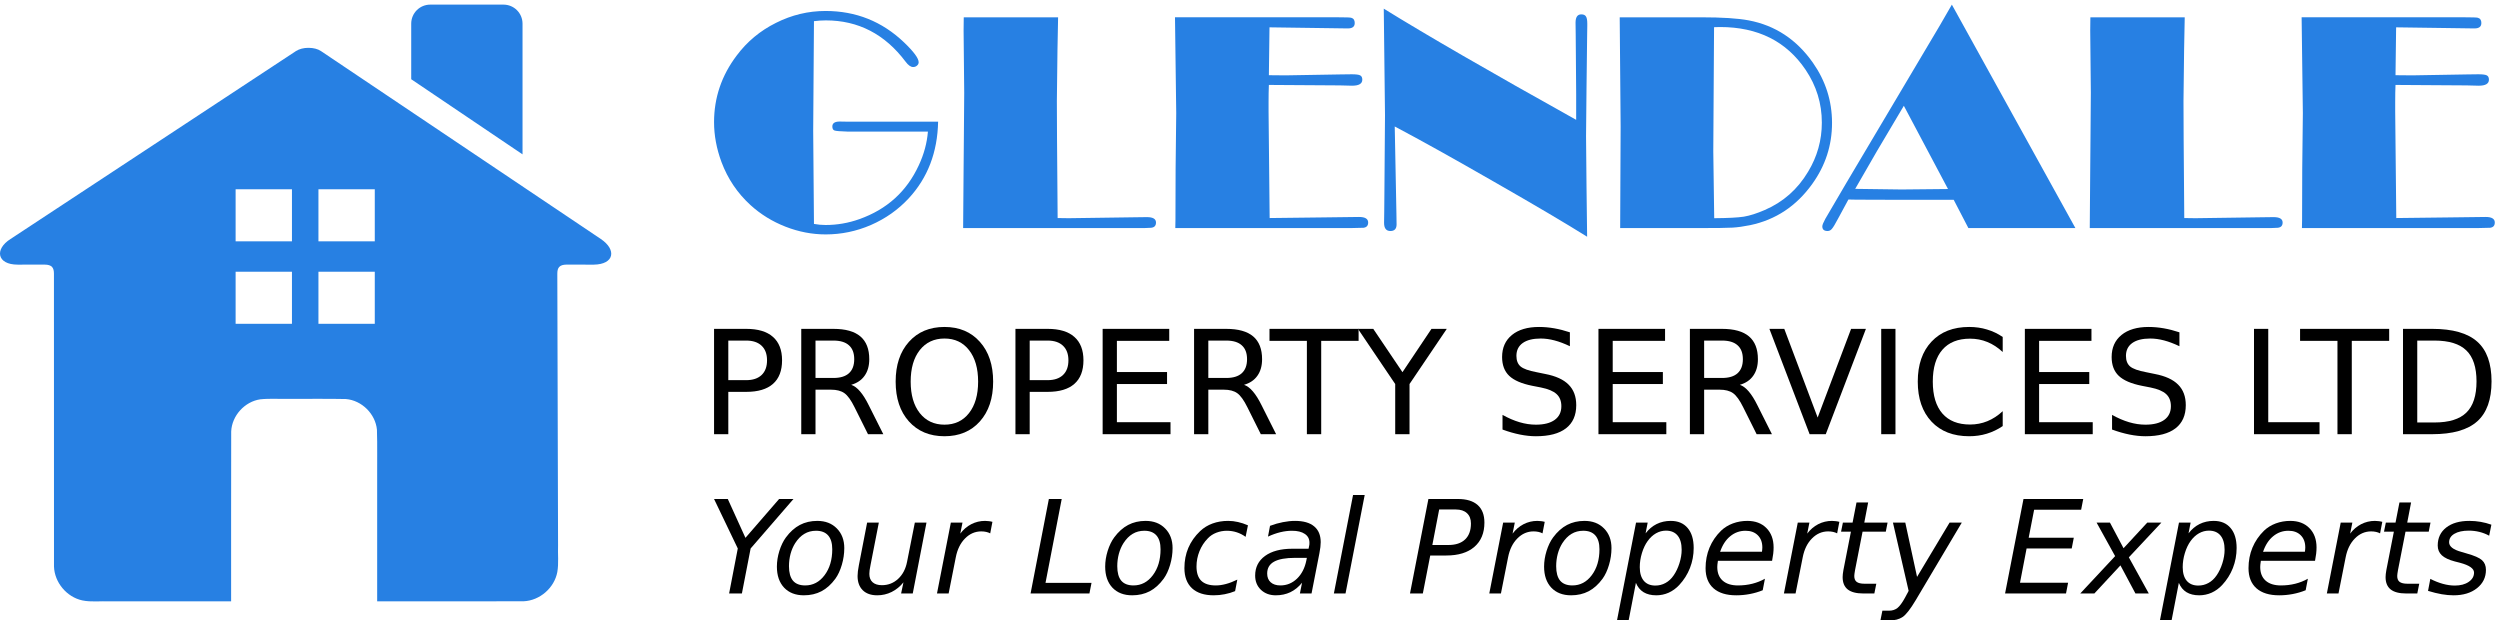 <?xml version="1.0" encoding="UTF-8" standalone="no"?>
<!-- Created with Inkscape (http://www.inkscape.org/) -->

<svg
   xmlns:dc="http://purl.org/dc/elements/1.1/"
   xmlns:cc="http://creativecommons.org/ns#"
   xmlns:rdf="http://www.w3.org/1999/02/22-rdf-syntax-ns#"
   xmlns:svg="http://www.w3.org/2000/svg"
   xmlns="http://www.w3.org/2000/svg"
   xmlns:sodipodi="http://sodipodi.sourceforge.net/DTD/sodipodi-0.dtd"
   xmlns:inkscape="http://www.inkscape.org/namespaces/inkscape"
   width="818mm"
   height="203mm"
   viewBox="0 0 2898.422 719.291"
   id="svg2"
   version="1.1"
   inkscape:version="0.91 r13725"
   sodipodi:docname="Logo.svg">
  <defs
     id="defs4" />
  <sodipodi:namedview
     id="base"
     pagecolor="#ffffff"
     bordercolor="#666666"
     borderopacity="1.0"
     inkscape:pageopacity="0.0"
     inkscape:pageshadow="2"
     inkscape:zoom="0.25"
     inkscape:cx="1600.3596"
     inkscape:cy="439.65658"
     inkscape:document-units="px"
     inkscape:current-layer="layer2"
     showgrid="false"
     inkscape:window-width="1920"
     inkscape:window-height="1141"
     inkscape:window-x="0"
     inkscape:window-y="0"
     inkscape:window-maximized="1" />
  <g
     inkscape:groupmode="layer"
     id="layer2"
     inkscape:label="Layer 2"
     transform="translate(0,-333.071)">
    <path
       style="fill:#2780e3;fill-opacity:1;stroke:none;stroke-width:1;stroke-miterlimit:4;stroke-dasharray:none;stroke-opacity:1"
       d="m 498.872,338.417 c -12.257,0 -22.124,9.868 -22.124,22.125 l 0,64.375 129.058,87.114 0,-151.489 c 0,-12.257 -9.867,-22.125 -22.124,-22.125 z m 189.334,301.482 c 24.151,-0.274 26.887,-17.319 8.365,-29.755 L 372.107,392.275 c -3.742,-2.513 -8.746,-3.646 -13.718,-3.725 -0.339,-0.011 -0.679,-0.018 -1.018,-0.018 l 0,-4e-5 c -5.141,0 -10.283,1.245 -14.223,3.734 L 12.233,610.135 c -18.861,11.915 -15.788,29.796 8.364,29.756 l 30.891,-0.05 c 8.977,0 11.049,3.888 11.049,10.583 0,101.734 -0.038,217.195 0.054,339.489 0.619,18.5 14.785,35.407 32.885,39.267 10.405,2.14 21.128,0.628 31.665,1.083 l 140.812,0 c 0.057,-65.654 -0.114,-131.313 0.086,-196.964 0.788,-18.271 15.605,-34.618 33.693,-37.261 11.298,-1.19 22.721,-0.229 34.068,-0.539 21.737,0.141 43.492,-0.281 65.217,0.209 18.411,1.531 34.256,17.194 35.989,35.585 0.609,18.552 0.087,37.146 0.26,55.714 l 0,143.256 c 57.351,-0.06 112.557,0.12 169.906,-0.089 18.673,-0.846 35.524,-15.518 38.955,-33.888 1.773,-10.28 0.45,-20.793 0.859,-31.167 l -0.86,-314.695 c 0,-6.695 2.072,-10.582 11.049,-10.582 z m -415.039,-87.391 65.312,0 0,60.317 -65.312,0 z m 96.025,0 65.312,0 0,60.317 -65.312,0 z m -96.025,95.641 65.312,0 0,60.318 -65.312,0 z m 96.025,0 65.312,0 0,60.318 -65.312,0 z"
       id="rect4220"
       inkscape:connector-curvature="0"
       sodipodi:nodetypes="ssccssscsscccccsccccccccccccccccccccccccccccccccccccccc" />
    <g
       style="font-style:normal;font-variant:normal;font-weight:normal;font-stretch:normal;font-size:366.647px;line-height:125%;font-family:Broadway;-inkscape-font-specification:'Broadway, Normal';text-align:start;letter-spacing:0px;word-spacing:0px;writing-mode:lr-tb;text-anchor:start;fill:#2780e3;fill-opacity:1;stroke:none;stroke-width:1px;stroke-linecap:butt;stroke-linejoin:miter;stroke-opacity:1"
       id="text4142"
       transform="translate(0,-22)">
      <path
         d="m 1087.621,496.154 q -1.074,53.171 -34.015,88.797 -18.44,19.872 -43.861,30.972 -25.243,10.921 -52.455,10.921 -23.632,0 -46.547,-8.951 -22.915,-8.951 -40.639,-25.064 -22.736,-20.767 -33.657,-49.948 -8.593,-23.273 -8.593,-46.189 0,-42.608 26.317,-77.34 18.082,-24.169 45.473,-37.775 27.391,-13.785 57.468,-13.785 52.813,0 90.946,36.342 17.008,16.291 17.008,23.094 0,2.327 -1.969,3.939 -1.79,1.611 -4.476,1.611 -4.118,0 -8.772,-6.266 -35.984,-47.8 -92.378,-47.8 -6.803,0 -13.785,0.895 l -0.895,127.109 0.895,107.953 q 6.624,1.253 13.427,1.253 20.23,0 39.207,-6.803 47.979,-17.008 68.925,-62.48 8.951,-19.156 10.563,-39.028 l -93.452,0 q -12.353,-0.358 -14.859,-1.253 -2.506,-0.895 -2.506,-4.655 0,-5.729 8.593,-5.729 l 10.742,0.179 103.298,0 z"
         id="path4245"
         inkscape:connector-curvature="0"
         style="fill:#2780e3;fill-opacity:1" />
      <path
         d="m 1226.725,375.132 -0.716,37.417 -0.716,59.616 0.179,43.503 0.716,92.199 12.89,0.179 76.623,-1.074 13.964,-0.179 q 10.563,0 10.563,6.266 0,5.55 -5.729,6.087 -1.253,0.179 -8.235,0.358 l -209.64,0 0.537,-68.03 0.358,-41.713 0.358,-47.263 -0.716,-71.969 0.179,-15.396 109.385,0 z"
         id="path4247"
         inkscape:connector-curvature="0"
         style="fill:#2780e3;fill-opacity:1" />
      <path
         d="m 1471.096,453.546 q -0.358,8.235 -0.358,20.051 l 0,10.742 1.253,123.528 60.69,-0.716 42.966,-0.537 q 10.563,0 10.563,6.445 0,5.371 -5.371,6.087 -1.253,0.179 -14.859,0.358 l -203.374,0 0.179,-9.309 0.179,-59.795 0.716,-64.092 -1.432,-111.176 189.768,0 q 12.711,0 14.501,0.537 4.118,1.074 4.118,6.087 0,6.266 -7.877,6.266 l -1.253,0 -89.692,-1.253 -0.716,55.498 19.514,0.179 62.659,-1.074 13.785,-0.179 q 7.519,0 9.847,1.253 2.506,1.253 2.506,5.013 0,6.982 -11.816,6.982 l -14.143,-0.358 -82.352,-0.537 z"
         id="path4249"
         inkscape:connector-curvature="0"
         style="fill:#2780e3;fill-opacity:1" />
      <path
         d="m 1827.36,494.006 0,-29.897 -0.358,-47.442 -0.179,-21.662 -0.179,-13.606 q 0,-9.667 6.624,-9.667 3.938,0 5.371,2.327 1.611,2.148 1.611,8.414 l 0,2.506 q -0.179,3.76 -0.179,12.353 l -0.716,60.332 -0.537,55.319 0.537,58.184 0.716,58.363 q -36.88,-23.094 -107.953,-63.733 -71.074,-40.818 -115.114,-64.092 l 0.179,8.772 1.79,92.378 0.179,12.353 q 0,7.698 -7.161,7.698 -7.34,0 -7.34,-9.488 l 0.179,-12.532 0.179,-20.23 0.716,-91.841 -1.432,-123.707 q 72.506,44.936 223.067,128.899 z"
         id="path4251"
         inkscape:connector-curvature="0"
         style="fill:#2780e3;fill-opacity:1" />
      <path
         d="m 1877.845,375.132 94.168,0 q 36.88,0 55.498,3.581 46.01,8.772 74.296,49.053 22.199,31.688 22.199,69.82 0,38.849 -22.915,70.716 -27.57,38.491 -71.969,47.8 -11.458,2.327 -20.409,2.864 -8.951,0.537 -39.386,0.537 l -90.946,0 0.537,-118.158 -1.074,-126.214 z m 109.385,11.458 -0.895,143.937 1.074,77.519 q 23.99,-0.179 34.373,-1.79 10.563,-1.79 24.169,-7.698 32.046,-13.785 50.306,-44.399 15.933,-26.317 15.933,-56.93 0,-33.299 -18.798,-61.227 -33.478,-49.59 -99.181,-49.59 l -6.982,0.179 z"
         id="path4253"
         inkscape:connector-curvature="0"
         style="fill:#2780e3;fill-opacity:1" />
      <path
         d="m 2262.932,360.452 143.221,259.052 -124.066,0 -17.008,-32.762 -60.153,0 -52.992,-0.179 -8.951,-0.179 -11.816,21.841 q -5.192,9.846 -7.34,12.174 -1.969,2.506 -5.013,2.506 -6.087,0 -6.087,-5.371 0,-2.327 3.401,-8.593 3.58,-6.445 24.527,-41.892 l 108.311,-182.428 13.964,-24.169 z m -55.677,117.262 -31.33,52.813 -25.064,43.503 53.708,0.716 53.887,-0.537 -51.202,-96.495 z"
         id="path4255"
         inkscape:connector-curvature="0"
         style="fill:#2780e3;fill-opacity:1" />
      <path
         d="m 2532.904,375.132 -0.716,37.417 -0.716,59.616 0.179,43.503 0.716,92.199 12.89,0.179 76.623,-1.074 13.964,-0.179 q 10.563,0 10.563,6.266 0,5.55 -5.729,6.087 -1.253,0.179 -8.235,0.358 l -209.64,0 0.537,-68.03 0.358,-41.713 0.358,-47.263 -0.716,-71.969 0.179,-15.396 109.385,0 z"
         id="path4257"
         inkscape:connector-curvature="0"
         style="fill:#2780e3;fill-opacity:1" />
      <path
         d="m 2777.275,453.546 q -0.358,8.235 -0.358,20.051 l 0,10.742 1.253,123.528 60.69,-0.716 42.966,-0.537 q 10.562,0 10.562,6.445 0,5.371 -5.371,6.087 -1.253,0.179 -14.859,0.358 l -203.374,0 0.179,-9.309 0.179,-59.795 0.716,-64.092 -1.432,-111.176 189.768,0 q 12.711,0 14.501,0.537 4.118,1.074 4.118,6.087 0,6.266 -7.877,6.266 l -1.253,0 -89.692,-1.253 -0.716,55.498 19.514,0.179 62.659,-1.074 13.785,-0.179 q 7.519,0 9.847,1.253 2.506,1.253 2.506,5.013 0,6.982 -11.816,6.982 l -14.143,-0.358 -82.352,-0.537 z"
         id="path4259"
         inkscape:connector-curvature="0"
         style="fill:#2780e3;fill-opacity:1" />
    </g>
    <g
       style="font-style:normal;font-weight:normal;font-size:167.511px;line-height:125%;font-family:sans-serif;letter-spacing:0px;word-spacing:0px;fill:#000000;fill-opacity:1;stroke:none;stroke-width:1px;stroke-linecap:butt;stroke-linejoin:miter;stroke-opacity:1"
       id="text4144"
       transform="translate(0,-22)">
      <path
         d="m 844.376,749.92 0,45.886 20.775,0 q 11.533,0 17.831,-5.971 6.298,-5.971 6.298,-17.013 0,-10.96 -6.298,-16.931 -6.298,-5.971 -17.831,-5.971 l -20.775,0 z m -16.522,-13.578 37.297,0 q 20.53,0 30.999,9.324 10.551,9.243 10.551,27.155 0,18.076 -10.551,27.319 -10.469,9.243 -30.999,9.243 l -20.775,0 0,49.076 -16.522,0 0,-122.116 z"
         id="path4206"
         inkscape:connector-curvature="0" />
      <path
         d="m 986.858,801.204 q 5.317,1.799 10.306,7.688 5.071,5.889 10.142,16.195 l 16.767,33.371 -17.749,0 -15.622,-31.327 q -6.053,-12.269 -11.778,-16.277 -5.644,-4.008 -15.459,-4.008 l -17.994,0 0,51.611 -16.522,0 0,-122.116 37.297,0 q 20.939,0 31.245,8.752 10.306,8.752 10.306,26.419 0,11.533 -5.398,19.139 -5.317,7.607 -15.541,10.551 z m -41.387,-51.284 0,43.35 20.775,0 q 11.942,0 17.994,-5.48 6.134,-5.562 6.134,-16.277 0,-10.715 -6.134,-16.113 -6.053,-5.48 -17.994,-5.48 l -20.775,0 z"
         id="path4208"
         inkscape:connector-curvature="0" />
      <path
         d="m 1094.988,747.548 q -17.994,0 -28.627,13.414 -10.551,13.414 -10.551,36.561 0,23.065 10.551,36.479 10.633,13.414 28.627,13.414 17.994,0 28.464,-13.414 10.551,-13.414 10.551,-36.479 0,-23.147 -10.551,-36.561 -10.469,-13.414 -28.464,-13.414 z m 0,-13.414 q 25.683,0 41.06,17.258 15.377,17.176 15.377,46.131 0,28.873 -15.377,46.131 -15.377,17.176 -41.06,17.176 -25.765,0 -41.223,-17.176 -15.377,-17.176 -15.377,-46.131 0,-28.955 15.377,-46.131 15.459,-17.258 41.223,-17.258 z"
         id="path4210"
         inkscape:connector-curvature="0" />
      <path
         d="m 1193.793,749.92 0,45.886 20.775,0 q 11.533,0 17.831,-5.971 6.298,-5.971 6.298,-17.013 0,-10.96 -6.298,-16.931 -6.298,-5.971 -17.831,-5.971 l -20.775,0 z m -16.522,-13.578 37.297,0 q 20.53,0 30.999,9.324 10.551,9.243 10.551,27.155 0,18.076 -10.551,27.319 -10.47,9.243 -30.999,9.243 l -20.775,0 0,49.076 -16.522,0 0,-122.116 z"
         id="path4212"
         inkscape:connector-curvature="0" />
      <path
         d="m 1278.367,736.343 77.212,0 0,13.905 -60.69,0 0,36.152 58.154,0 0,13.905 -58.154,0 0,44.25 62.162,0 0,13.905 -78.684,0 0,-122.116 z"
         id="path4214"
         inkscape:connector-curvature="0" />
      <path
         d="m 1442.279,801.204 q 5.316,1.799 10.306,7.688 5.071,5.889 10.142,16.195 l 16.767,33.371 -17.749,0 -15.622,-31.327 q -6.053,-12.269 -11.778,-16.277 -5.644,-4.008 -15.459,-4.008 l -17.994,0 0,51.611 -16.522,0 0,-122.116 37.297,0 q 20.939,0 31.245,8.752 10.306,8.752 10.306,26.419 0,11.533 -5.398,19.139 -5.316,7.607 -15.541,10.551 z m -41.387,-51.284 0,43.35 20.775,0 q 11.942,0 17.994,-5.48 6.135,-5.562 6.135,-16.277 0,-10.715 -6.135,-16.113 -6.053,-5.48 -17.994,-5.48 l -20.775,0 z"
         id="path4216"
         inkscape:connector-curvature="0" />
      <path
         d="m 1471.806,736.343 103.304,0 0,13.905 -43.35,0 0,108.212 -16.604,0 0,-108.212 -43.35,0 0,-13.905 z"
         id="path4218"
         inkscape:connector-curvature="0" />
      <path
         d="m 1574.374,736.343 17.749,0 33.862,50.221 33.617,-50.221 17.749,0 -43.186,63.962 0,58.154 -16.604,0 0,-58.154 -43.187,-63.962 z"
         id="path4220"
         inkscape:connector-curvature="0" />
      <path
         d="m 1820.079,740.351 0,16.113 q -9.406,-4.499 -17.749,-6.707 -8.343,-2.208 -16.113,-2.208 -13.496,0 -20.857,5.235 -7.28,5.235 -7.28,14.886 0,8.097 4.826,12.269 4.907,4.09 18.485,6.625 l 9.979,2.045 q 18.485,3.517 27.237,12.432 8.834,8.834 8.834,23.72 0,17.749 -11.942,26.91 -11.86,9.161 -34.844,9.161 -8.67,0 -18.485,-1.963 -9.733,-1.963 -20.203,-5.807 l 0,-17.013 q 10.06,5.644 19.712,8.506 9.652,2.863 18.976,2.863 14.15,0 21.839,-5.562 7.689,-5.562 7.689,-15.868 0,-8.997 -5.562,-14.068 -5.48,-5.071 -18.076,-7.607 l -10.06,-1.963 q -18.485,-3.681 -26.746,-11.533 -8.261,-7.852 -8.261,-21.839 0,-16.195 11.369,-25.519 11.451,-9.324 31.49,-9.324 8.588,0 17.504,1.554 8.915,1.554 18.24,4.662 z"
         id="path4222"
         inkscape:connector-curvature="0" />
      <path
         d="m 1853.205,736.343 77.212,0 0,13.905 -60.69,0 0,36.152 58.154,0 0,13.905 -58.154,0 0,44.25 62.162,0 0,13.905 -78.684,0 0,-122.116 z"
         id="path4224"
         inkscape:connector-curvature="0" />
      <path
         d="m 2017.117,801.204 q 5.316,1.799 10.306,7.688 5.071,5.889 10.142,16.195 l 16.767,33.371 -17.749,0 -15.622,-31.327 q -6.053,-12.269 -11.778,-16.277 -5.644,-4.008 -15.459,-4.008 l -17.994,0 0,51.611 -16.522,0 0,-122.116 37.297,0 q 20.939,0 31.245,8.752 10.306,8.752 10.306,26.419 0,11.533 -5.398,19.139 -5.316,7.607 -15.541,10.551 z m -41.387,-51.284 0,43.35 20.775,0 q 11.942,0 17.994,-5.48 6.135,-5.562 6.135,-16.277 0,-10.715 -6.135,-16.113 -6.053,-5.48 -17.994,-5.48 l -20.775,0 z"
         id="path4226"
         inkscape:connector-curvature="0" />
      <path
         d="m 2098.01,858.459 -46.622,-122.116 17.258,0 38.688,102.813 38.77,-102.813 17.176,0 -46.54,122.116 -18.73,0 z"
         id="path4228"
         inkscape:connector-curvature="0" />
      <path
         d="m 2181.029,736.343 16.522,0 0,122.116 -16.522,0 0,-122.116 z"
         id="path4230"
         inkscape:connector-curvature="0" />
      <path
         d="m 2321.876,745.749 0,17.422 q -8.343,-7.77 -17.831,-11.615 -9.406,-3.844 -20.039,-3.844 -20.939,0 -32.063,12.841 -11.124,12.76 -11.124,36.97 0,24.129 11.124,36.97 11.124,12.76 32.063,12.76 10.633,0 20.039,-3.844 9.488,-3.844 17.831,-11.615 l 0,17.258 q -8.67,5.889 -18.403,8.834 -9.652,2.945 -20.448,2.945 -27.728,0 -43.677,-16.931 -15.95,-17.013 -15.95,-46.376 0,-29.445 15.95,-46.376 15.95,-17.013 43.677,-17.013 10.96,0 20.612,2.945 9.733,2.863 18.24,8.67 z"
         id="path4232"
         inkscape:connector-curvature="0" />
      <path
         d="m 2347.559,736.343 77.212,0 0,13.905 -60.69,0 0,36.152 58.154,0 0,13.905 -58.154,0 0,44.25 62.162,0 0,13.905 -78.684,0 0,-122.116 z"
         id="path4234"
         inkscape:connector-curvature="0" />
      <path
         d="m 2526.766,740.351 0,16.113 q -9.406,-4.499 -17.749,-6.707 -8.343,-2.208 -16.113,-2.208 -13.496,0 -20.857,5.235 -7.279,5.235 -7.279,14.886 0,8.097 4.826,12.269 4.908,4.09 18.485,6.625 l 9.979,2.045 q 18.485,3.517 27.237,12.432 8.834,8.834 8.834,23.72 0,17.749 -11.942,26.91 -11.86,9.161 -34.844,9.161 -8.67,0 -18.485,-1.963 -9.733,-1.963 -20.203,-5.807 l 0,-17.013 q 10.06,5.644 19.712,8.506 9.652,2.863 18.976,2.863 14.15,0 21.839,-5.562 7.689,-5.562 7.689,-15.868 0,-8.997 -5.562,-14.068 -5.48,-5.071 -18.076,-7.607 l -10.06,-1.963 q -18.485,-3.681 -26.746,-11.533 -8.261,-7.852 -8.261,-21.839 0,-16.195 11.369,-25.519 11.451,-9.324 31.49,-9.324 8.588,0 17.504,1.554 8.915,1.554 18.24,4.662 z"
         id="path4236"
         inkscape:connector-curvature="0" />
      <path
         d="m 2613.221,736.343 16.522,0 0,108.212 59.463,0 0,13.905 -75.985,0 0,-122.116 z"
         id="path4238"
         inkscape:connector-curvature="0" />
      <path
         d="m 2666.631,736.343 103.304,0 0,13.905 -43.35,0 0,108.212 -16.604,0 0,-108.212 -43.35,0 0,-13.905 z"
         id="path4240"
         inkscape:connector-curvature="0" />
      <path
         d="m 2802.489,749.92 0,94.961 19.957,0 q 25.274,0 36.97,-11.451 11.778,-11.451 11.778,-36.152 0,-24.538 -11.778,-35.907 -11.696,-11.451 -36.97,-11.451 l -19.957,0 z m -16.522,-13.578 33.944,0 q 35.498,0 52.102,14.804 16.604,14.723 16.604,46.131 0,31.572 -16.686,46.376 -16.686,14.804 -52.02,14.804 l -33.944,0 0,-122.116 z"
         id="path4242"
         inkscape:connector-curvature="0" />
    </g>
    <g
       style="font-style:oblique;font-variant:normal;font-weight:normal;font-stretch:normal;font-size:150.25px;line-height:125%;font-family:'Bitstream Vera Sans';-inkscape-font-specification:'Bitstream Vera Sans, Oblique';text-align:start;letter-spacing:0px;word-spacing:0px;writing-mode:lr-tb;text-anchor:start;fill:#000000;fill-opacity:1;stroke:none;stroke-width:1px;stroke-linecap:butt;stroke-linejoin:miter;stroke-opacity:1"
       id="text4152"
       transform="translate(0,-22)">
      <path
         d="m 827.854,933.589 15.92,0 20.469,45.046 39.03,-45.046 16.654,0 -49.668,57.371 -10.124,52.162 -14.82,0 10.051,-52.162 -27.512,-57.371 z"
         id="path4157"
         inkscape:connector-curvature="0" />
      <path
         d="m 931.957,1045.25 q -14.453,0 -22.89,-8.877 -8.364,-8.95 -8.364,-24.357 0,-8.95 2.861,-18.194 2.935,-9.317 7.557,-15.627 7.263,-9.831 16.213,-14.526 8.95,-4.695 20.249,-4.695 14.013,0 22.596,8.73 8.657,8.73 8.657,22.816 0,9.757 -2.861,19.441 -2.861,9.684 -7.483,16.067 -7.19,9.831 -16.14,14.526 -8.95,4.695 -20.395,4.695 z m -17.241,-33.674 q 0,11.151 4.622,16.727 4.695,5.502 14.159,5.502 13.572,0 22.449,-11.812 8.95,-11.885 8.95,-30.079 0,-10.638 -4.769,-16.067 -4.769,-5.429 -14.013,-5.429 -7.63,0 -13.572,3.595 -5.943,3.521 -10.638,10.785 -3.448,5.429 -5.356,12.399 -1.834,6.97 -1.834,14.379 z"
         id="path4159"
         inkscape:connector-curvature="0" />
      <path
         d="m 995.711,1010.548 9.611,-49.594 13.572,0 -9.611,49.081 q -0.734,3.595 -1.101,6.163 -0.293,2.568 -0.293,4.255 0,6.236 3.815,9.684 3.815,3.375 10.785,3.375 10.858,0 18.781,-7.337 7.923,-7.336 10.344,-19.735 l 9.024,-45.486 13.499,0 -15.92,82.168 -13.499,0 2.715,-12.912 q -5.722,7.19 -13.646,11.151 -7.85,3.888 -16.727,3.888 -10.784,0 -16.8,-5.869 -6.016,-5.942 -6.016,-16.507 0,-2.201 0.367,-5.502 0.367,-3.301 1.1,-6.823 z"
         id="path4161"
         inkscape:connector-curvature="0" />
      <path
         d="m 1148.015,973.426 q -2.054,-1.1 -4.695,-1.687 -2.641,-0.587 -5.649,-0.587 -10.784,0 -18.855,8.217 -8.07,8.143 -10.711,21.863 l -8.29,41.891 -13.499,0 16.067,-82.168 13.499,0 -2.568,12.765 q 5.356,-7.116 12.765,-10.931 7.483,-3.815 15.92,-3.815 2.201,0 4.329,0.293 2.127,0.22 4.255,0.807 l -2.568,13.352 z"
         id="path4163"
         inkscape:connector-curvature="0" />
      <path
         d="m 1216.024,933.589 14.893,0 -18.781,97.208 53.336,0 -2.421,12.325 -68.229,0 21.202,-109.533 z"
         id="path4165"
         inkscape:connector-curvature="0" />
      <path
         d="m 1312.571,1045.25 q -14.453,0 -22.89,-8.877 -8.364,-8.95 -8.364,-24.357 0,-8.95 2.861,-18.194 2.935,-9.317 7.556,-15.627 7.263,-9.831 16.213,-14.526 8.95,-4.695 20.249,-4.695 14.012,0 22.596,8.73 8.657,8.73 8.657,22.816 0,9.757 -2.861,19.441 -2.861,9.684 -7.483,16.067 -7.19,9.831 -16.14,14.526 -8.95,4.695 -20.395,4.695 z m -17.241,-33.674 q 0,11.151 4.622,16.727 4.695,5.502 14.159,5.502 13.572,0 22.45,-11.812 8.95,-11.885 8.95,-30.079 0,-10.638 -4.769,-16.067 -4.769,-5.429 -14.012,-5.429 -7.63,0 -13.572,3.595 -5.942,3.521 -10.638,10.785 -3.448,5.429 -5.356,12.399 -1.834,6.97 -1.834,14.379 z"
         id="path4167"
         inkscape:connector-curvature="0" />
      <path
         d="m 1446.828,964.109 -2.715,13.352 q -4.842,-3.521 -10.344,-5.282 -5.429,-1.761 -11.298,-1.761 -6.456,0 -12.325,2.274 -5.796,2.274 -9.757,6.456 -6.309,6.383 -9.758,14.966 -3.448,8.584 -3.448,17.754 0,11.078 5.502,16.507 5.576,5.429 16.874,5.429 5.576,0 11.812,-1.687 6.309,-1.687 13.132,-5.062 l -2.568,13.352 q -5.869,2.421 -12.105,3.595 -6.163,1.247 -12.692,1.247 -16.36,0 -25.164,-8.143 -8.804,-8.217 -8.804,-23.403 0,-12.765 4.549,-23.477 4.622,-10.785 13.646,-19.368 6.162,-5.869 14.453,-8.877 8.29,-3.008 18.121,-3.008 5.722,0 11.371,1.321 5.649,1.247 11.518,3.815 z"
         id="path4169"
         inkscape:connector-curvature="0" />
      <path
         d="m 1529.729,996.242 -9.171,46.88 -13.499,0 2.494,-12.472 q -5.942,7.337 -13.572,11.005 -7.556,3.595 -16.874,3.595 -10.491,0 -17.241,-6.383 -6.676,-6.456 -6.676,-16.507 0,-14.379 11.445,-22.743 11.518,-8.364 31.693,-8.364 l 18.781,0 0.734,-3.595 q 0.147,-0.587 0.22,-1.247 0.073,-0.734 0.073,-2.201 0,-6.529 -5.356,-10.124 -5.282,-3.668 -14.893,-3.668 -6.603,0 -13.572,1.687 -6.896,1.687 -14.233,5.062 l 2.348,-12.472 q 7.63,-2.861 14.893,-4.255 7.336,-1.467 14.159,-1.467 14.526,0 22.083,6.309 7.63,6.309 7.63,18.341 0,2.421 -0.367,5.722 -0.367,3.228 -1.101,6.896 z m -14.6,5.576 -13.499,0 q -16.58,0 -24.577,4.475 -7.923,4.402 -7.923,13.719 0,6.456 4.035,10.124 4.108,3.668 11.298,3.668 11.005,0 19.221,-7.85 8.217,-7.923 10.858,-21.129 l 0.587,-3.008 z"
         id="path4171"
         inkscape:connector-curvature="0" />
      <path
         d="m 1568.686,928.967 13.499,0 -22.229,114.155 -13.499,0 22.229,-114.155 z"
         id="path4173"
         inkscape:connector-curvature="0" />
      <path
         d="m 1656.062,933.589 34.261,0 q 14.966,0 22.816,6.97 7.85,6.97 7.85,20.395 0,18.048 -11.592,28.099 -11.591,10.051 -32.574,10.051 l -18.634,0 -8.584,44.019 -14.893,0 21.349,-109.533 z m 12.472,12.178 -7.923,41.157 18.634,0 q 12.619,0 19.368,-6.456 6.75,-6.456 6.75,-18.488 0,-7.703 -4.622,-11.958 -4.549,-4.255 -12.839,-4.255 l -19.368,0 z"
         id="path4175"
         inkscape:connector-curvature="0" />
      <path
         d="m 1788.338,973.426 q -2.054,-1.1 -4.695,-1.687 -2.641,-0.587 -5.649,-0.587 -10.784,0 -18.855,8.217 -8.07,8.143 -10.711,21.863 l -8.29,41.891 -13.499,0 16.067,-82.168 13.499,0 -2.568,12.765 q 5.356,-7.116 12.765,-10.931 7.483,-3.815 15.92,-3.815 2.201,0 4.329,0.293 2.128,0.22 4.255,0.807 l -2.568,13.352 z"
         id="path4177"
         inkscape:connector-curvature="0" />
      <path
         d="m 1821.426,1045.25 q -14.453,0 -22.89,-8.877 -8.364,-8.95 -8.364,-24.357 0,-8.95 2.861,-18.194 2.935,-9.317 7.556,-15.627 7.263,-9.831 16.213,-14.526 8.95,-4.695 20.249,-4.695 14.012,0 22.596,8.73 8.657,8.73 8.657,22.816 0,9.757 -2.861,19.441 -2.861,9.684 -7.483,16.067 -7.19,9.831 -16.14,14.526 -8.95,4.695 -20.395,4.695 z m -17.241,-33.674 q 0,11.151 4.622,16.727 4.695,5.502 14.159,5.502 13.572,0 22.45,-11.812 8.95,-11.885 8.95,-30.079 0,-10.638 -4.769,-16.067 -4.769,-5.429 -14.012,-5.429 -7.63,0 -13.572,3.595 -5.942,3.521 -10.638,10.785 -3.448,5.429 -5.356,12.399 -1.834,6.97 -1.834,14.379 z"
         id="path4179"
         inkscape:connector-curvature="0" />
      <path
         d="m 1949.666,992.501 q 0,-10.785 -4.695,-16.507 -4.695,-5.722 -13.499,-5.722 -6.016,0 -11.518,3.081 -5.429,3.081 -9.684,8.95 -4.182,5.796 -6.676,14.013 -2.494,8.217 -2.494,16.287 0,10.271 4.695,15.847 4.695,5.502 13.352,5.502 6.383,0 11.812,-3.008 5.502,-3.008 9.391,-8.73 4.182,-6.016 6.75,-14.159 2.568,-8.143 2.568,-15.553 z m -41.818,-19.075 q 5.429,-7.116 12.765,-10.785 7.41,-3.668 16.434,-3.668 12.619,0 19.588,8.29 6.97,8.217 6.97,23.11 0,12.178 -4.329,23.256 -4.329,11.005 -12.472,19.735 -5.429,5.796 -12.252,8.877 -6.823,3.008 -14.379,3.008 -8.73,0 -14.673,-3.595 -5.942,-3.668 -8.877,-10.858 l -8.437,43.578 -13.499,0 22.083,-113.421 13.499,0 -2.421,12.472 z"
         id="path4181"
         inkscape:connector-curvature="0" />
      <path
         d="m 2042.765,994.702 q 0.22,-1.174 0.293,-2.421 0.147,-1.247 0.147,-2.494 0,-8.95 -5.282,-14.159 -5.209,-5.209 -14.233,-5.209 -10.051,0 -17.754,6.383 -7.703,6.309 -11.665,17.974 l 48.494,-0.073 z m 11.738,10.564 -62.8,0 q -0.44,2.788 -0.587,4.402 -0.147,1.614 -0.147,2.788 0,10.198 6.236,15.773 6.309,5.576 17.754,5.576 8.804,0 16.654,-1.981 7.85,-1.981 14.6,-5.796 l -2.568,13.352 q -7.263,2.935 -15.04,4.402 -7.703,1.467 -15.7,1.467 -17.094,0 -26.338,-8.143 -9.171,-8.217 -9.171,-23.256 0,-12.839 4.549,-23.843 4.622,-11.078 13.499,-19.735 5.722,-5.429 13.572,-8.364 7.923,-2.935 16.8,-2.935 13.939,0 22.156,8.364 8.29,8.364 8.29,22.449 0,3.375 -0.44,7.263 -0.44,3.815 -1.321,8.217 z"
         id="path4183"
         inkscape:connector-curvature="0" />
      <path
         d="m 2129.922,973.426 q -2.054,-1.1 -4.695,-1.687 -2.641,-0.587 -5.649,-0.587 -10.784,0 -18.855,8.217 -8.07,8.143 -10.711,21.863 l -8.29,41.891 -13.499,0 16.067,-82.168 13.499,0 -2.568,12.765 q 5.356,-7.116 12.765,-10.931 7.483,-3.815 15.92,-3.815 2.201,0 4.329,0.293 2.128,0.22 4.255,0.807 l -2.568,13.352 z"
         id="path4185"
         inkscape:connector-curvature="0" />
      <path
         d="m 2188.393,960.954 -2.054,10.491 -26.925,0 -8.73,44.605 q -0.44,2.494 -0.66,4.182 -0.22,1.687 -0.22,2.641 0,4.695 2.788,6.823 2.861,2.128 9.097,2.128 l 13.646,0 -2.274,11.298 -12.912,0 q -12.032,0 -17.974,-4.695 -5.869,-4.695 -5.869,-14.233 0,-1.687 0.22,-3.668 0.22,-2.054 0.66,-4.475 l 8.73,-44.605 -11.445,0 2.128,-10.491 11.225,0 4.549,-23.33 13.499,0 -4.475,23.33 26.998,0 z"
         id="path4187"
         inkscape:connector-curvature="0" />
      <path
         d="m 2221.114,1050.752 q -9.391,15.773 -15.333,19.662 -5.869,3.962 -15.04,3.962 l -10.638,0 2.274,-11.298 7.777,0 q 5.649,0 9.611,-3.081 3.962,-3.081 8.877,-12.032 l 4.182,-7.85 -18.194,-79.16 14.306,0 13.646,62.946 37.709,-62.946 14.159,0 -53.336,89.798 z"
         id="path4189"
         inkscape:connector-curvature="0" />
      <path
         d="m 2345.98,933.589 69.256,0 -2.421,12.472 -54.51,0 -6.309,32.427 52.309,0 -2.421,12.472 -52.309,0 -7.63,39.69 55.757,0 -2.421,12.472 -70.65,0 21.349,-109.533 z"
         id="path4191"
         inkscape:connector-curvature="0" />
      <path
         d="m 2505.84,960.954 -37.709,40.277 23.11,41.891 -15.48,0 -17.387,-32.574 -30.226,32.574 -16.36,0 40.424,-43.285 -21.496,-38.883 15.48,0 15.773,29.713 27.512,-29.713 16.36,0 z"
         id="path4193"
         inkscape:connector-curvature="0" />
      <path
         d="m 2579.131,992.501 q 0,-10.785 -4.695,-16.507 -4.695,-5.722 -13.499,-5.722 -6.016,0 -11.518,3.081 -5.429,3.081 -9.684,8.95 -4.182,5.796 -6.676,14.013 -2.494,8.217 -2.494,16.287 0,10.271 4.695,15.847 4.695,5.502 13.352,5.502 6.383,0 11.812,-3.008 5.502,-3.008 9.391,-8.73 4.182,-6.016 6.75,-14.159 2.568,-8.143 2.568,-15.553 z m -41.818,-19.075 q 5.429,-7.116 12.765,-10.785 7.41,-3.668 16.434,-3.668 12.619,0 19.588,8.29 6.97,8.217 6.97,23.11 0,12.178 -4.329,23.256 -4.328,11.005 -12.472,19.735 -5.429,5.796 -12.252,8.877 -6.823,3.008 -14.379,3.008 -8.73,0 -14.673,-3.595 -5.942,-3.668 -8.877,-10.858 l -8.437,43.578 -13.499,0 22.083,-113.421 13.499,0 -2.421,12.472 z"
         id="path4195"
         inkscape:connector-curvature="0" />
      <path
         d="m 2672.231,994.702 q 0.22,-1.174 0.293,-2.421 0.147,-1.247 0.147,-2.494 0,-8.95 -5.282,-14.159 -5.209,-5.209 -14.233,-5.209 -10.051,0 -17.754,6.383 -7.703,6.309 -11.665,17.974 l 48.494,-0.073 z m 11.738,10.564 -62.8,0 q -0.44,2.788 -0.587,4.402 -0.147,1.614 -0.147,2.788 0,10.198 6.236,15.773 6.309,5.576 17.754,5.576 8.804,0 16.654,-1.981 7.85,-1.981 14.6,-5.796 l -2.568,13.352 q -7.263,2.935 -15.04,4.402 -7.703,1.467 -15.7,1.467 -17.094,0 -26.338,-8.143 -9.171,-8.217 -9.171,-23.256 0,-12.839 4.549,-23.843 4.622,-11.078 13.499,-19.735 5.723,-5.429 13.572,-8.364 7.923,-2.935 16.8,-2.935 13.939,0 22.156,8.364 8.29,8.364 8.29,22.449 0,3.375 -0.44,7.263 -0.44,3.815 -1.321,8.217 z"
         id="path4197"
         inkscape:connector-curvature="0" />
      <path
         d="m 2759.387,973.426 q -2.054,-1.1 -4.695,-1.687 -2.641,-0.587 -5.649,-0.587 -10.785,0 -18.855,8.217 -8.07,8.143 -10.711,21.863 l -8.29,41.891 -13.499,0 16.067,-82.168 13.499,0 -2.568,12.765 q 5.356,-7.116 12.765,-10.931 7.483,-3.815 15.92,-3.815 2.201,0 4.329,0.293 2.128,0.22 4.255,0.807 l -2.568,13.352 z"
         id="path4199"
         inkscape:connector-curvature="0" />
      <path
         d="m 2817.859,960.954 -2.054,10.491 -26.925,0 -8.73,44.605 q -0.44,2.494 -0.66,4.182 -0.22,1.687 -0.22,2.641 0,4.695 2.788,6.823 2.861,2.128 9.097,2.128 l 13.646,0 -2.274,11.298 -12.912,0 q -12.032,0 -17.974,-4.695 -5.869,-4.695 -5.869,-14.233 0,-1.687 0.22,-3.668 0.22,-2.054 0.66,-4.475 l 8.73,-44.605 -11.445,0 2.128,-10.491 11.225,0 4.549,-23.33 13.499,0 -4.475,23.33 26.998,0 z"
         id="path4201"
         inkscape:connector-curvature="0" />
      <path
         d="m 2888.435,963.375 -2.568,12.765 q -5.356,-2.935 -11.298,-4.402 -5.942,-1.467 -12.252,-1.467 -10.638,0 -16.8,3.668 -6.089,3.595 -6.089,9.831 0,7.263 14.233,11.151 1.101,0.293 1.614,0.44 l 4.329,1.321 q 13.499,3.742 17.974,7.85 4.549,4.108 4.549,11.225 0,13.059 -10.418,21.276 -10.344,8.217 -27.145,8.217 -6.529,0 -13.719,-1.247 -7.19,-1.247 -15.847,-3.888 l 2.641,-13.939 q 7.41,3.815 14.6,5.796 7.19,1.981 13.793,1.981 9.904,0 16.067,-4.255 6.236,-4.255 6.236,-10.784 0,-7.043 -16.287,-11.371 l -1.394,-0.367 -4.622,-1.174 q -10.271,-2.715 -15.04,-7.116 -4.769,-4.475 -4.769,-11.371 0,-13.132 9.831,-20.835 9.904,-7.703 26.851,-7.703 6.676,0 12.986,1.1 6.383,1.1 12.545,3.301 z"
         id="path4203"
         inkscape:connector-curvature="0" />
    </g>
  </g>
</svg>
